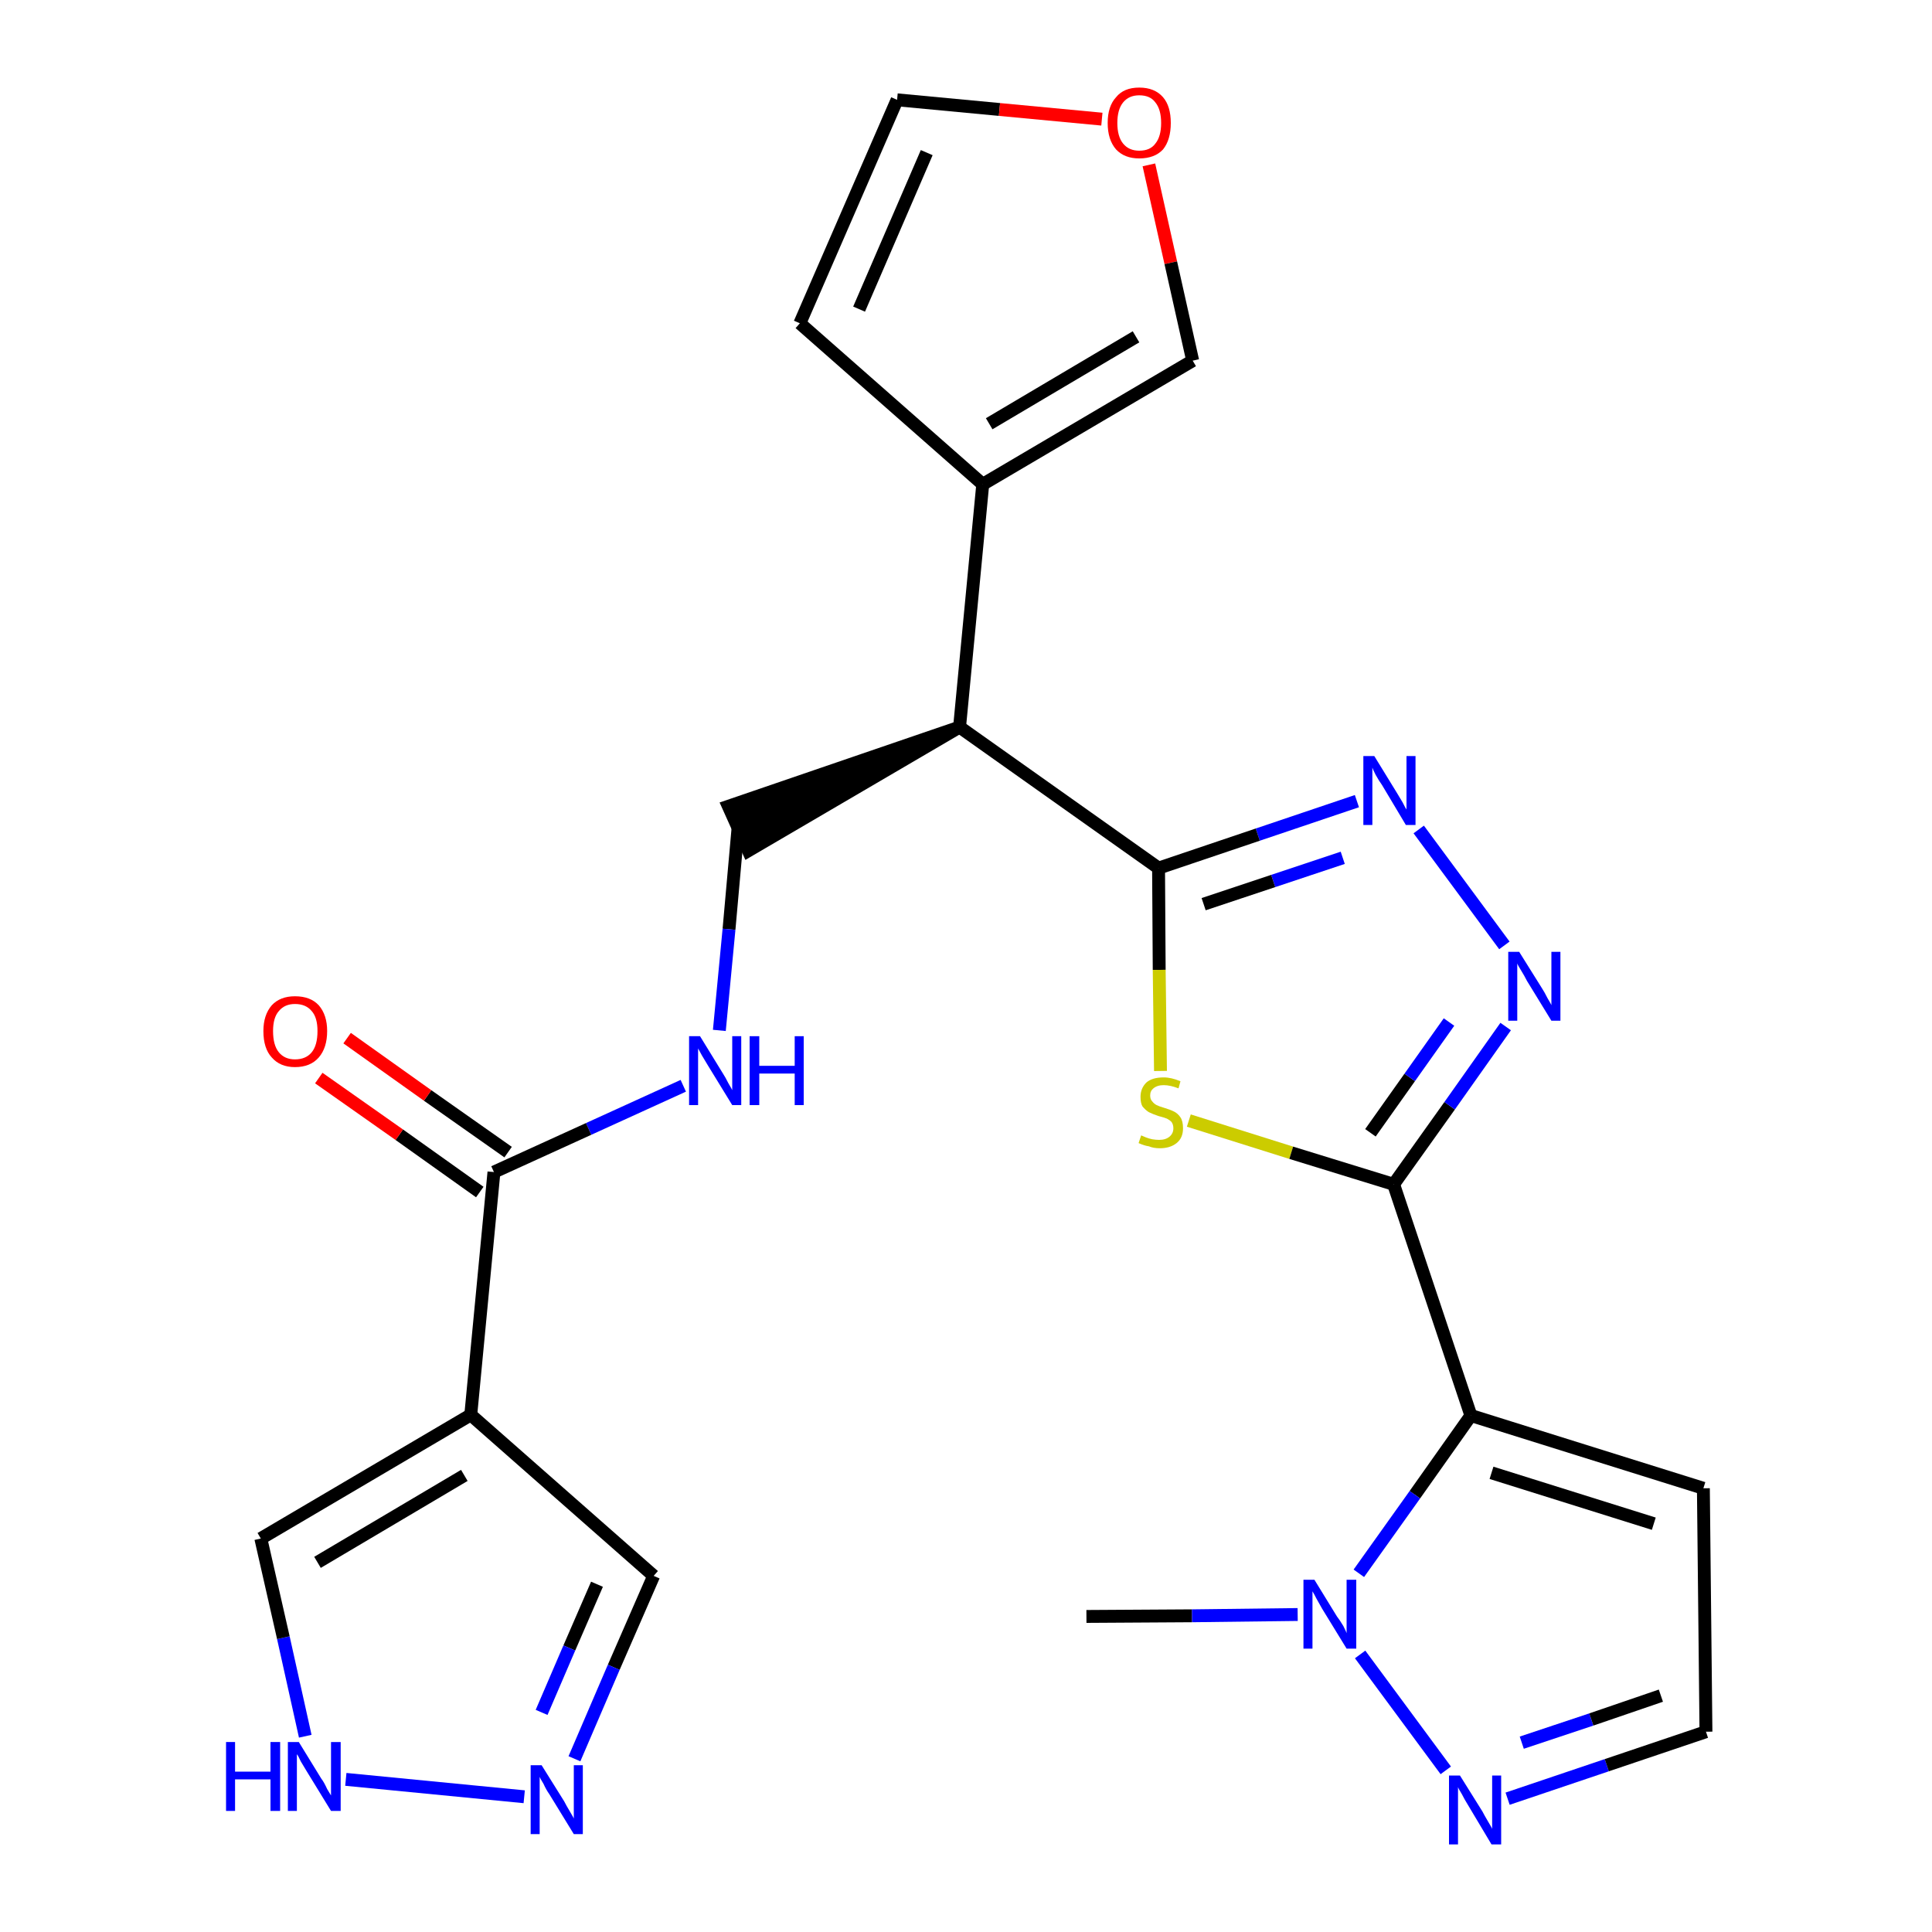<?xml version='1.0' encoding='iso-8859-1'?>
<svg version='1.1' baseProfile='full'
              xmlns='http://www.w3.org/2000/svg'
                      xmlns:rdkit='http://www.rdkit.org/xml'
                      xmlns:xlink='http://www.w3.org/1999/xlink'
                  xml:space='preserve'
width='300px' height='300px' viewBox='0 0 300 300'>
<!-- END OF HEADER -->
<path class='bond-0 atom-0 atom-1' d='M 168.7,251.0 L 185.1,250.9' style='fill:none;fill-rule:evenodd;stroke:#000000;stroke-width:2.0px;stroke-linecap:butt;stroke-linejoin:miter;stroke-opacity:1' />
<path class='bond-0 atom-0 atom-1' d='M 185.1,250.9 L 201.5,250.7' style='fill:none;fill-rule:evenodd;stroke:#0000FF;stroke-width:2.0px;stroke-linecap:butt;stroke-linejoin:miter;stroke-opacity:1' />
<path class='bond-1 atom-1 atom-2' d='M 211.2,256.9 L 224.5,274.9' style='fill:none;fill-rule:evenodd;stroke:#0000FF;stroke-width:2.0px;stroke-linecap:butt;stroke-linejoin:miter;stroke-opacity:1' />
<path class='bond-25 atom-5 atom-1' d='M 228.4,219.8 L 219.7,232.1' style='fill:none;fill-rule:evenodd;stroke:#000000;stroke-width:2.0px;stroke-linecap:butt;stroke-linejoin:miter;stroke-opacity:1' />
<path class='bond-25 atom-5 atom-1' d='M 219.7,232.1 L 211.0,244.3' style='fill:none;fill-rule:evenodd;stroke:#0000FF;stroke-width:2.0px;stroke-linecap:butt;stroke-linejoin:miter;stroke-opacity:1' />
<path class='bond-2 atom-2 atom-3' d='M 234.1,279.3 L 249.5,274.1' style='fill:none;fill-rule:evenodd;stroke:#0000FF;stroke-width:2.0px;stroke-linecap:butt;stroke-linejoin:miter;stroke-opacity:1' />
<path class='bond-2 atom-2 atom-3' d='M 249.5,274.1 L 264.9,268.9' style='fill:none;fill-rule:evenodd;stroke:#000000;stroke-width:2.0px;stroke-linecap:butt;stroke-linejoin:miter;stroke-opacity:1' />
<path class='bond-2 atom-2 atom-3' d='M 236.3,270.6 L 247.1,267.0' style='fill:none;fill-rule:evenodd;stroke:#0000FF;stroke-width:2.0px;stroke-linecap:butt;stroke-linejoin:miter;stroke-opacity:1' />
<path class='bond-2 atom-2 atom-3' d='M 247.1,267.0 L 257.9,263.3' style='fill:none;fill-rule:evenodd;stroke:#000000;stroke-width:2.0px;stroke-linecap:butt;stroke-linejoin:miter;stroke-opacity:1' />
<path class='bond-3 atom-3 atom-4' d='M 264.9,268.9 L 264.5,231.1' style='fill:none;fill-rule:evenodd;stroke:#000000;stroke-width:2.0px;stroke-linecap:butt;stroke-linejoin:miter;stroke-opacity:1' />
<path class='bond-4 atom-4 atom-5' d='M 264.5,231.1 L 228.4,219.8' style='fill:none;fill-rule:evenodd;stroke:#000000;stroke-width:2.0px;stroke-linecap:butt;stroke-linejoin:miter;stroke-opacity:1' />
<path class='bond-4 atom-4 atom-5' d='M 256.8,236.6 L 231.6,228.7' style='fill:none;fill-rule:evenodd;stroke:#000000;stroke-width:2.0px;stroke-linecap:butt;stroke-linejoin:miter;stroke-opacity:1' />
<path class='bond-5 atom-5 atom-6' d='M 228.4,219.8 L 216.4,183.9' style='fill:none;fill-rule:evenodd;stroke:#000000;stroke-width:2.0px;stroke-linecap:butt;stroke-linejoin:miter;stroke-opacity:1' />
<path class='bond-6 atom-6 atom-7' d='M 216.4,183.9 L 225.1,171.7' style='fill:none;fill-rule:evenodd;stroke:#000000;stroke-width:2.0px;stroke-linecap:butt;stroke-linejoin:miter;stroke-opacity:1' />
<path class='bond-6 atom-6 atom-7' d='M 225.1,171.7 L 233.8,159.4' style='fill:none;fill-rule:evenodd;stroke:#0000FF;stroke-width:2.0px;stroke-linecap:butt;stroke-linejoin:miter;stroke-opacity:1' />
<path class='bond-6 atom-6 atom-7' d='M 212.8,175.9 L 218.9,167.3' style='fill:none;fill-rule:evenodd;stroke:#000000;stroke-width:2.0px;stroke-linecap:butt;stroke-linejoin:miter;stroke-opacity:1' />
<path class='bond-6 atom-6 atom-7' d='M 218.9,167.3 L 225.0,158.7' style='fill:none;fill-rule:evenodd;stroke:#0000FF;stroke-width:2.0px;stroke-linecap:butt;stroke-linejoin:miter;stroke-opacity:1' />
<path class='bond-26 atom-25 atom-6' d='M 184.6,174.0 L 200.5,179.0' style='fill:none;fill-rule:evenodd;stroke:#CCCC00;stroke-width:2.0px;stroke-linecap:butt;stroke-linejoin:miter;stroke-opacity:1' />
<path class='bond-26 atom-25 atom-6' d='M 200.5,179.0 L 216.4,183.9' style='fill:none;fill-rule:evenodd;stroke:#000000;stroke-width:2.0px;stroke-linecap:butt;stroke-linejoin:miter;stroke-opacity:1' />
<path class='bond-7 atom-7 atom-8' d='M 233.6,146.8 L 220.3,128.8' style='fill:none;fill-rule:evenodd;stroke:#0000FF;stroke-width:2.0px;stroke-linecap:butt;stroke-linejoin:miter;stroke-opacity:1' />
<path class='bond-8 atom-8 atom-9' d='M 210.7,124.4 L 195.3,129.6' style='fill:none;fill-rule:evenodd;stroke:#0000FF;stroke-width:2.0px;stroke-linecap:butt;stroke-linejoin:miter;stroke-opacity:1' />
<path class='bond-8 atom-8 atom-9' d='M 195.3,129.6 L 179.9,134.8' style='fill:none;fill-rule:evenodd;stroke:#000000;stroke-width:2.0px;stroke-linecap:butt;stroke-linejoin:miter;stroke-opacity:1' />
<path class='bond-8 atom-8 atom-9' d='M 208.5,133.2 L 197.7,136.8' style='fill:none;fill-rule:evenodd;stroke:#0000FF;stroke-width:2.0px;stroke-linecap:butt;stroke-linejoin:miter;stroke-opacity:1' />
<path class='bond-8 atom-8 atom-9' d='M 197.7,136.8 L 186.9,140.4' style='fill:none;fill-rule:evenodd;stroke:#000000;stroke-width:2.0px;stroke-linecap:butt;stroke-linejoin:miter;stroke-opacity:1' />
<path class='bond-9 atom-9 atom-10' d='M 179.9,134.8 L 149.0,112.9' style='fill:none;fill-rule:evenodd;stroke:#000000;stroke-width:2.0px;stroke-linecap:butt;stroke-linejoin:miter;stroke-opacity:1' />
<path class='bond-24 atom-9 atom-25' d='M 179.9,134.8 L 180.0,150.6' style='fill:none;fill-rule:evenodd;stroke:#000000;stroke-width:2.0px;stroke-linecap:butt;stroke-linejoin:miter;stroke-opacity:1' />
<path class='bond-24 atom-9 atom-25' d='M 180.0,150.6 L 180.2,166.3' style='fill:none;fill-rule:evenodd;stroke:#CCCC00;stroke-width:2.0px;stroke-linecap:butt;stroke-linejoin:miter;stroke-opacity:1' />
<path class='bond-10 atom-10 atom-11' d='M 149.0,112.9 L 113.1,125.2 L 116.2,132.1 Z' style='fill:#000000;fill-rule:evenodd;fill-opacity:1;stroke:#000000;stroke-width:2.0px;stroke-linecap:butt;stroke-linejoin:miter;stroke-opacity:1;' />
<path class='bond-19 atom-10 atom-20' d='M 149.0,112.9 L 152.6,75.2' style='fill:none;fill-rule:evenodd;stroke:#000000;stroke-width:2.0px;stroke-linecap:butt;stroke-linejoin:miter;stroke-opacity:1' />
<path class='bond-11 atom-11 atom-12' d='M 114.6,128.6 L 113.2,144.3' style='fill:none;fill-rule:evenodd;stroke:#000000;stroke-width:2.0px;stroke-linecap:butt;stroke-linejoin:miter;stroke-opacity:1' />
<path class='bond-11 atom-11 atom-12' d='M 113.2,144.3 L 111.7,160.0' style='fill:none;fill-rule:evenodd;stroke:#0000FF;stroke-width:2.0px;stroke-linecap:butt;stroke-linejoin:miter;stroke-opacity:1' />
<path class='bond-12 atom-12 atom-13' d='M 106.1,168.6 L 91.4,175.3' style='fill:none;fill-rule:evenodd;stroke:#0000FF;stroke-width:2.0px;stroke-linecap:butt;stroke-linejoin:miter;stroke-opacity:1' />
<path class='bond-12 atom-12 atom-13' d='M 91.4,175.3 L 76.7,182.0' style='fill:none;fill-rule:evenodd;stroke:#000000;stroke-width:2.0px;stroke-linecap:butt;stroke-linejoin:miter;stroke-opacity:1' />
<path class='bond-13 atom-13 atom-14' d='M 78.9,178.9 L 66.4,170.1' style='fill:none;fill-rule:evenodd;stroke:#000000;stroke-width:2.0px;stroke-linecap:butt;stroke-linejoin:miter;stroke-opacity:1' />
<path class='bond-13 atom-13 atom-14' d='M 66.4,170.1 L 53.9,161.2' style='fill:none;fill-rule:evenodd;stroke:#FF0000;stroke-width:2.0px;stroke-linecap:butt;stroke-linejoin:miter;stroke-opacity:1' />
<path class='bond-13 atom-13 atom-14' d='M 74.5,185.1 L 62.0,176.2' style='fill:none;fill-rule:evenodd;stroke:#000000;stroke-width:2.0px;stroke-linecap:butt;stroke-linejoin:miter;stroke-opacity:1' />
<path class='bond-13 atom-13 atom-14' d='M 62.0,176.2 L 49.5,167.4' style='fill:none;fill-rule:evenodd;stroke:#FF0000;stroke-width:2.0px;stroke-linecap:butt;stroke-linejoin:miter;stroke-opacity:1' />
<path class='bond-14 atom-13 atom-15' d='M 76.7,182.0 L 73.1,219.7' style='fill:none;fill-rule:evenodd;stroke:#000000;stroke-width:2.0px;stroke-linecap:butt;stroke-linejoin:miter;stroke-opacity:1' />
<path class='bond-15 atom-15 atom-16' d='M 73.1,219.7 L 101.5,244.7' style='fill:none;fill-rule:evenodd;stroke:#000000;stroke-width:2.0px;stroke-linecap:butt;stroke-linejoin:miter;stroke-opacity:1' />
<path class='bond-27 atom-19 atom-15' d='M 40.5,238.9 L 73.1,219.7' style='fill:none;fill-rule:evenodd;stroke:#000000;stroke-width:2.0px;stroke-linecap:butt;stroke-linejoin:miter;stroke-opacity:1' />
<path class='bond-27 atom-19 atom-15' d='M 49.3,242.6 L 72.1,229.1' style='fill:none;fill-rule:evenodd;stroke:#000000;stroke-width:2.0px;stroke-linecap:butt;stroke-linejoin:miter;stroke-opacity:1' />
<path class='bond-16 atom-16 atom-17' d='M 101.5,244.7 L 95.3,258.9' style='fill:none;fill-rule:evenodd;stroke:#000000;stroke-width:2.0px;stroke-linecap:butt;stroke-linejoin:miter;stroke-opacity:1' />
<path class='bond-16 atom-16 atom-17' d='M 95.3,258.9 L 89.2,273.1' style='fill:none;fill-rule:evenodd;stroke:#0000FF;stroke-width:2.0px;stroke-linecap:butt;stroke-linejoin:miter;stroke-opacity:1' />
<path class='bond-16 atom-16 atom-17' d='M 92.7,246.0 L 88.4,255.9' style='fill:none;fill-rule:evenodd;stroke:#000000;stroke-width:2.0px;stroke-linecap:butt;stroke-linejoin:miter;stroke-opacity:1' />
<path class='bond-16 atom-16 atom-17' d='M 88.4,255.9 L 84.1,265.9' style='fill:none;fill-rule:evenodd;stroke:#0000FF;stroke-width:2.0px;stroke-linecap:butt;stroke-linejoin:miter;stroke-opacity:1' />
<path class='bond-17 atom-17 atom-18' d='M 81.4,279.0 L 53.7,276.3' style='fill:none;fill-rule:evenodd;stroke:#0000FF;stroke-width:2.0px;stroke-linecap:butt;stroke-linejoin:miter;stroke-opacity:1' />
<path class='bond-18 atom-18 atom-19' d='M 47.4,269.6 L 44.0,254.3' style='fill:none;fill-rule:evenodd;stroke:#0000FF;stroke-width:2.0px;stroke-linecap:butt;stroke-linejoin:miter;stroke-opacity:1' />
<path class='bond-18 atom-18 atom-19' d='M 44.0,254.3 L 40.5,238.9' style='fill:none;fill-rule:evenodd;stroke:#000000;stroke-width:2.0px;stroke-linecap:butt;stroke-linejoin:miter;stroke-opacity:1' />
<path class='bond-20 atom-20 atom-21' d='M 152.6,75.2 L 124.2,50.2' style='fill:none;fill-rule:evenodd;stroke:#000000;stroke-width:2.0px;stroke-linecap:butt;stroke-linejoin:miter;stroke-opacity:1' />
<path class='bond-28 atom-24 atom-20' d='M 185.2,56.0 L 152.6,75.2' style='fill:none;fill-rule:evenodd;stroke:#000000;stroke-width:2.0px;stroke-linecap:butt;stroke-linejoin:miter;stroke-opacity:1' />
<path class='bond-28 atom-24 atom-20' d='M 176.4,52.3 L 153.6,65.8' style='fill:none;fill-rule:evenodd;stroke:#000000;stroke-width:2.0px;stroke-linecap:butt;stroke-linejoin:miter;stroke-opacity:1' />
<path class='bond-21 atom-21 atom-22' d='M 124.2,50.2 L 139.3,15.5' style='fill:none;fill-rule:evenodd;stroke:#000000;stroke-width:2.0px;stroke-linecap:butt;stroke-linejoin:miter;stroke-opacity:1' />
<path class='bond-21 atom-21 atom-22' d='M 133.4,48.0 L 143.9,23.7' style='fill:none;fill-rule:evenodd;stroke:#000000;stroke-width:2.0px;stroke-linecap:butt;stroke-linejoin:miter;stroke-opacity:1' />
<path class='bond-22 atom-22 atom-23' d='M 139.3,15.5 L 155.2,17.0' style='fill:none;fill-rule:evenodd;stroke:#000000;stroke-width:2.0px;stroke-linecap:butt;stroke-linejoin:miter;stroke-opacity:1' />
<path class='bond-22 atom-22 atom-23' d='M 155.2,17.0 L 171.1,18.5' style='fill:none;fill-rule:evenodd;stroke:#FF0000;stroke-width:2.0px;stroke-linecap:butt;stroke-linejoin:miter;stroke-opacity:1' />
<path class='bond-23 atom-23 atom-24' d='M 178.4,25.6 L 181.8,40.8' style='fill:none;fill-rule:evenodd;stroke:#FF0000;stroke-width:2.0px;stroke-linecap:butt;stroke-linejoin:miter;stroke-opacity:1' />
<path class='bond-23 atom-23 atom-24' d='M 181.8,40.8 L 185.2,56.0' style='fill:none;fill-rule:evenodd;stroke:#000000;stroke-width:2.0px;stroke-linecap:butt;stroke-linejoin:miter;stroke-opacity:1' />
<path  class='atom-1' d='M 204.1 245.3
L 207.6 251.0
Q 208.0 251.5, 208.6 252.5
Q 209.1 253.5, 209.1 253.6
L 209.1 245.3
L 210.6 245.3
L 210.6 256.0
L 209.1 256.0
L 205.3 249.8
Q 204.9 249.1, 204.4 248.2
Q 204.0 247.4, 203.8 247.1
L 203.8 256.0
L 202.4 256.0
L 202.4 245.3
L 204.1 245.3
' fill='#0000FF'/>
<path  class='atom-2' d='M 226.7 275.7
L 230.2 281.3
Q 230.5 281.9, 231.1 282.9
Q 231.7 283.9, 231.7 284.0
L 231.7 275.7
L 233.1 275.7
L 233.1 286.4
L 231.6 286.4
L 227.9 280.2
Q 227.4 279.4, 227.0 278.6
Q 226.5 277.8, 226.4 277.5
L 226.4 286.4
L 225.0 286.4
L 225.0 275.7
L 226.7 275.7
' fill='#0000FF'/>
<path  class='atom-7' d='M 235.9 147.8
L 239.4 153.4
Q 239.8 154.0, 240.3 155.0
Q 240.9 156.0, 240.9 156.1
L 240.9 147.8
L 242.3 147.8
L 242.3 158.5
L 240.9 158.5
L 237.1 152.3
Q 236.7 151.5, 236.2 150.7
Q 235.7 149.9, 235.6 149.6
L 235.6 158.5
L 234.2 158.5
L 234.2 147.8
L 235.9 147.8
' fill='#0000FF'/>
<path  class='atom-8' d='M 213.4 117.4
L 216.9 123.1
Q 217.2 123.6, 217.8 124.6
Q 218.3 125.6, 218.4 125.7
L 218.4 117.4
L 219.8 117.4
L 219.8 128.1
L 218.3 128.1
L 214.6 121.9
Q 214.1 121.2, 213.6 120.3
Q 213.2 119.5, 213.1 119.2
L 213.1 128.1
L 211.7 128.1
L 211.7 117.4
L 213.4 117.4
' fill='#0000FF'/>
<path  class='atom-12' d='M 108.7 160.9
L 112.2 166.6
Q 112.6 167.2, 113.1 168.2
Q 113.7 169.2, 113.7 169.3
L 113.7 160.9
L 115.1 160.9
L 115.1 171.6
L 113.7 171.6
L 109.9 165.4
Q 109.5 164.7, 109.0 163.9
Q 108.5 163.0, 108.4 162.8
L 108.4 171.6
L 107.0 171.6
L 107.0 160.9
L 108.7 160.9
' fill='#0000FF'/>
<path  class='atom-12' d='M 116.4 160.9
L 117.9 160.9
L 117.9 165.5
L 123.4 165.5
L 123.4 160.9
L 124.8 160.9
L 124.8 171.6
L 123.4 171.6
L 123.4 166.7
L 117.9 166.7
L 117.9 171.6
L 116.4 171.6
L 116.4 160.9
' fill='#0000FF'/>
<path  class='atom-14' d='M 40.9 160.1
Q 40.9 157.6, 42.2 156.1
Q 43.5 154.7, 45.8 154.7
Q 48.2 154.7, 49.5 156.1
Q 50.8 157.6, 50.8 160.1
Q 50.8 162.7, 49.5 164.2
Q 48.2 165.7, 45.8 165.7
Q 43.5 165.7, 42.2 164.2
Q 40.9 162.8, 40.9 160.1
M 45.8 164.5
Q 47.5 164.5, 48.4 163.4
Q 49.3 162.3, 49.3 160.1
Q 49.3 158.0, 48.4 157.0
Q 47.5 155.9, 45.8 155.9
Q 44.2 155.9, 43.3 157.0
Q 42.4 158.0, 42.4 160.1
Q 42.4 162.3, 43.3 163.4
Q 44.2 164.5, 45.8 164.5
' fill='#FF0000'/>
<path  class='atom-17' d='M 84.1 274.1
L 87.6 279.7
Q 87.9 280.3, 88.5 281.3
Q 89.1 282.3, 89.1 282.4
L 89.1 274.1
L 90.5 274.1
L 90.5 284.8
L 89.1 284.8
L 85.3 278.6
Q 84.8 277.9, 84.4 277.0
Q 83.9 276.2, 83.8 275.9
L 83.8 284.8
L 82.4 284.8
L 82.4 274.1
L 84.1 274.1
' fill='#0000FF'/>
<path  class='atom-18' d='M 35.1 270.5
L 36.5 270.5
L 36.5 275.1
L 42.0 275.1
L 42.0 270.5
L 43.5 270.5
L 43.5 281.2
L 42.0 281.2
L 42.0 276.3
L 36.5 276.3
L 36.5 281.2
L 35.1 281.2
L 35.1 270.5
' fill='#0000FF'/>
<path  class='atom-18' d='M 46.4 270.5
L 49.9 276.2
Q 50.3 276.7, 50.8 277.8
Q 51.4 278.8, 51.4 278.8
L 51.4 270.5
L 52.9 270.5
L 52.9 281.2
L 51.4 281.2
L 47.6 275.0
Q 47.2 274.3, 46.7 273.5
Q 46.3 272.6, 46.1 272.4
L 46.1 281.2
L 44.7 281.2
L 44.7 270.5
L 46.4 270.5
' fill='#0000FF'/>
<path  class='atom-23' d='M 172.0 19.1
Q 172.0 16.5, 173.3 15.1
Q 174.5 13.6, 176.9 13.6
Q 179.3 13.6, 180.6 15.1
Q 181.8 16.5, 181.8 19.1
Q 181.8 21.7, 180.6 23.2
Q 179.3 24.6, 176.9 24.6
Q 174.6 24.6, 173.3 23.2
Q 172.0 21.7, 172.0 19.1
M 176.9 23.4
Q 178.6 23.4, 179.4 22.3
Q 180.3 21.2, 180.3 19.1
Q 180.3 17.0, 179.4 15.9
Q 178.6 14.8, 176.9 14.8
Q 175.3 14.8, 174.4 15.9
Q 173.5 17.0, 173.5 19.1
Q 173.5 21.2, 174.4 22.3
Q 175.3 23.4, 176.9 23.4
' fill='#FF0000'/>
<path  class='atom-25' d='M 177.2 176.3
Q 177.4 176.4, 177.9 176.6
Q 178.4 176.8, 178.9 176.9
Q 179.5 177.0, 180.0 177.0
Q 181.0 177.0, 181.6 176.5
Q 182.2 176.0, 182.2 175.2
Q 182.2 174.6, 181.9 174.2
Q 181.6 173.9, 181.2 173.7
Q 180.7 173.5, 179.9 173.3
Q 179.0 173.0, 178.4 172.7
Q 177.9 172.4, 177.4 171.8
Q 177.1 171.3, 177.1 170.3
Q 177.1 169.0, 178.0 168.1
Q 178.9 167.3, 180.7 167.3
Q 181.9 167.3, 183.3 167.9
L 183.0 169.0
Q 181.7 168.5, 180.7 168.5
Q 179.7 168.5, 179.1 169.0
Q 178.6 169.4, 178.6 170.1
Q 178.6 170.7, 178.9 171.0
Q 179.2 171.4, 179.6 171.6
Q 180.0 171.8, 180.7 172.0
Q 181.7 172.3, 182.3 172.6
Q 182.9 172.9, 183.3 173.5
Q 183.7 174.1, 183.7 175.2
Q 183.7 176.7, 182.7 177.5
Q 181.7 178.3, 180.1 178.3
Q 179.1 178.3, 178.4 178.0
Q 177.7 177.9, 176.8 177.5
L 177.2 176.3
' fill='#CCCC00'/>
</svg>
